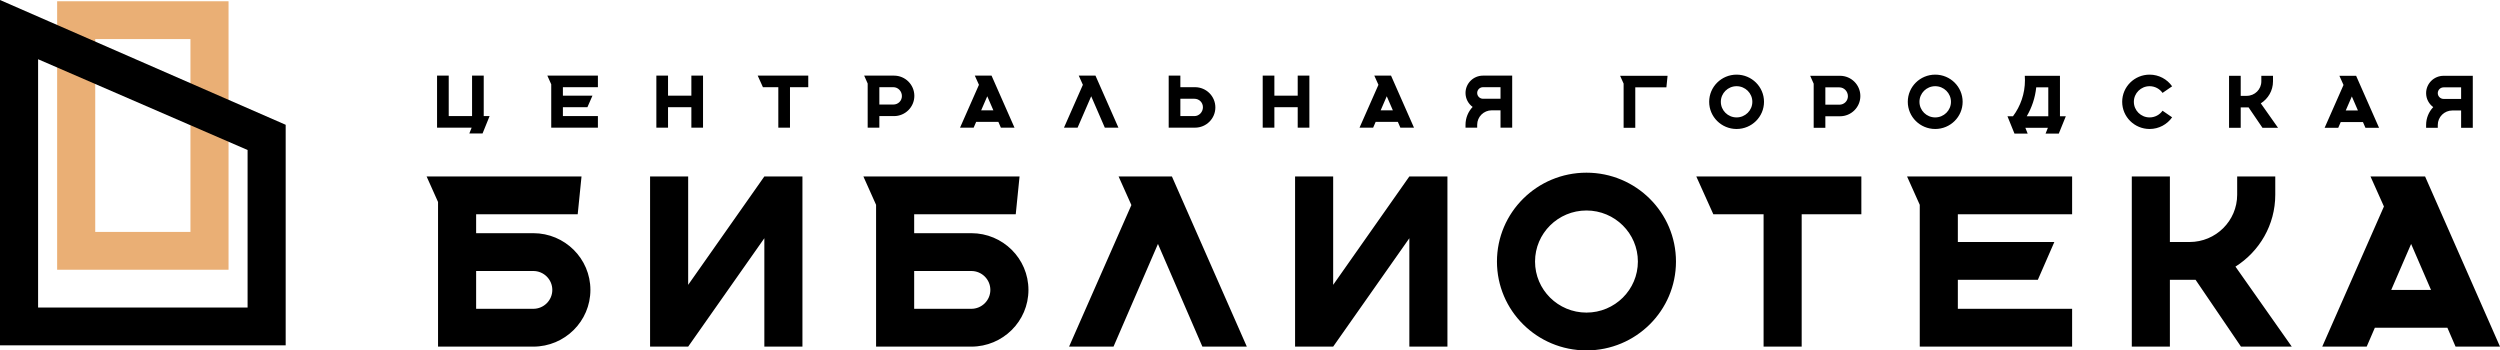 <svg width="371" height="52" viewBox="0 0 371 52" fill="none" xmlns="http://www.w3.org/2000/svg">
    <g clip-path="url(#clip0)">
        <path fill-rule="evenodd" clip-rule="evenodd"
              d="M365.23 16.395H364.628H364.422H363.932C362.736 16.395 361.767 17.356 361.767 18.54C361.767 18.729 361.767 18.868 361.767 18.969H360.036C360.036 18.921 360.036 18.803 360.036 18.54C360.036 17.517 360.438 16.586 361.094 15.895C360.452 15.427 360.036 14.672 360.036 13.822C360.036 12.4 361.198 11.248 362.633 11.248C364.067 11.248 366.096 11.248 366.096 11.248H366.962V15.537V18.969H365.23V16.395ZM365.23 13.822V12.964C364.309 12.964 362.943 12.964 362.633 12.964C362.155 12.964 361.767 13.348 361.767 13.822C361.767 14.296 362.155 14.68 362.633 14.68H364.48H365.173H365.23V13.822ZM364.405 51.439L363.191 48.633H352.43L351.216 51.439H344.621L353.776 30.643L351.781 26.187H353.477H355.738H357.761H358.187H359.883L371 51.439H364.405ZM357.81 36.201L354.859 43.022H360.762L357.81 36.201ZM350.661 18.111H347.365L346.993 18.969H344.973L347.777 12.61L347.166 11.248H347.685H348.378H348.998H349.128H349.648L353.053 18.969H351.033L350.661 18.111ZM349.013 14.31L348.109 16.395H349.917L349.013 14.31ZM325.825 41.525H323.141H322.011V43.022V45.827V51.439H316.358V37.41V26.187H322.011V35.914H322.657H323.33H324.931C328.833 35.914 331.997 32.773 331.997 28.899C331.997 27.204 331.997 26.473 331.997 26.187H337.65C337.65 26.187 337.65 26.843 337.65 28.899C337.65 33.386 335.292 37.325 331.741 39.565L340.099 51.439H332.562L325.825 41.525ZM335.754 18.969L333.691 15.938H332.868H332.522V16.395V17.253V18.969H330.791V14.68V11.248H332.522V14.222H332.72H332.926H333.417C334.612 14.222 335.581 13.262 335.581 12.077C335.581 11.559 335.581 11.335 335.581 11.248H337.313C337.313 11.248 337.313 11.448 337.313 12.077C337.313 13.449 336.59 14.653 335.503 15.338L338.063 18.969H335.754ZM319.001 17.425C319.797 17.425 320.499 17.032 320.921 16.43L322.343 17.409C321.608 18.456 320.386 19.141 319.001 19.141C316.754 19.141 314.932 17.336 314.932 15.109C314.932 12.882 316.754 11.076 319.001 11.076C320.386 11.076 321.608 11.761 322.343 12.808L320.921 13.787C320.499 13.186 319.797 12.792 319.001 12.792C317.71 12.792 316.664 13.829 316.664 15.109C316.664 16.388 317.71 17.425 319.001 17.425ZM288.283 51.439H284.892H284.892V37.41V36.638V35.914L284.892 31.617V30.396L283.007 26.187H284.892H289.414H307.502V31.799H290.544V35.914H304.864L302.415 41.525H290.544V43.022V45.827H307.502V51.439H290.544H288.283ZM303.562 19.827L303.906 18.969H300.564L300.907 19.827H298.948L297.906 17.253H298.483H298.727C299.842 15.758 300.503 13.908 300.503 11.906C300.503 11.684 300.495 11.465 300.479 11.248H300.676H301.657H302.638H304.889H305.698V16.395V17.253H305.986H306.568L305.524 19.827H303.562ZM303.966 14.68V12.964H302.176C302.016 14.515 301.522 15.968 300.769 17.253H303.966V14.68ZM287.186 19.141C284.938 19.141 283.116 17.336 283.116 15.109C283.116 12.882 284.938 11.076 287.186 11.076C289.433 11.076 291.255 12.882 291.255 15.109C291.255 17.336 289.433 19.141 287.186 19.141ZM287.186 12.792C285.894 12.792 284.848 13.829 284.848 15.109C284.848 16.388 285.894 17.425 287.186 17.425C288.477 17.425 289.523 16.388 289.523 15.109C289.523 13.829 288.477 12.792 287.186 12.792ZM267.369 43.022V45.827L267.369 51.439H261.716V37.41V31.799H260.397H258.136H256.181H254.368H254.259L251.73 26.187H254.368H259.171H276.225V31.799H267.369L267.369 43.022ZM273.058 17.253C272.158 17.253 271.395 17.253 270.882 17.253V17.654V18.969H269.15V15.995V15.709V15.537V12.421L268.631 11.248H270.568C271.02 11.248 271.916 11.248 273.058 11.248C274.725 11.248 276.076 12.592 276.076 14.251C276.076 15.909 274.725 17.253 273.058 17.253ZM272.959 12.964C272.508 12.964 271.532 12.964 270.882 12.964V13.822V15.48V15.537C271.563 15.537 272.526 15.537 272.959 15.537C273.667 15.537 274.23 14.991 274.23 14.279C274.23 13.566 273.667 12.964 272.959 12.964ZM257.71 19.141C255.462 19.141 253.641 17.336 253.641 15.109C253.641 12.882 255.462 11.076 257.71 11.076C259.957 11.076 261.779 12.882 261.779 15.109C261.779 17.336 259.957 19.141 257.71 19.141ZM257.71 12.792C256.419 12.792 255.372 13.829 255.372 15.109C255.372 16.388 256.419 17.425 257.71 17.425C259.001 17.425 260.047 16.388 260.047 15.109C260.047 13.829 259.001 12.792 257.71 12.792ZM235.431 52C228.095 52 222.148 46.096 222.148 38.813C222.148 31.53 228.095 25.626 235.431 25.626C242.768 25.626 248.715 31.53 248.715 38.813C248.715 46.096 242.768 52 235.431 52ZM235.431 31.237C231.217 31.237 227.8 34.629 227.8 38.813C227.8 42.997 231.217 46.389 235.431 46.389C239.646 46.389 243.062 42.997 243.062 38.813C243.062 34.629 239.646 31.237 235.431 31.237ZM242.675 12.964V14.165V14.737V16.395V17.253V18.969H240.944V14.68V14.508V14.222V12.406L240.425 11.248H240.944H242.387H247.466L247.293 12.964H242.675ZM222.677 16.371H222.075H221.869H221.379C220.183 16.371 219.214 17.331 219.214 18.516C219.214 18.704 219.214 18.843 219.214 18.945H217.483C217.483 18.896 217.483 18.778 217.483 18.516C217.483 17.492 217.885 16.561 218.541 15.87C217.899 15.402 217.483 14.648 217.483 13.797C217.483 12.375 218.645 11.223 220.08 11.223C221.514 11.223 223.543 11.223 223.543 11.223H224.409V15.513V18.945H222.677V16.371ZM222.677 13.797V12.939C221.756 12.939 220.39 12.939 220.08 12.939C219.602 12.939 219.214 13.323 219.214 13.797C219.214 14.271 219.602 14.655 220.08 14.655H221.927H222.619H222.677V13.797ZM209.147 35.352L197.842 51.439H192.189V26.187H197.842V42.273L209.147 26.187H214.799V51.439H209.147V35.352ZM207.443 18.087H204.147L203.775 18.945H201.755L204.56 12.586L203.948 11.223H204.468H205.16H205.78H205.911H206.43L209.836 18.945H207.815L207.443 18.087ZM205.795 14.285L204.891 16.371H206.7L205.795 14.285ZM192.58 15.913H189.117V16.371V17.229V18.945H187.385V15.913V14.655V14.197V11.223H189.117V14.197H192.58V11.223H194.312V16.371V17.229V18.945H192.58V15.913ZM171.84 36.201L165.245 51.439H158.65L167.898 30.431L165.999 26.187H167.506H169.767H172.405H173.298H173.912L185.029 51.439H178.434L171.84 36.201ZM177.342 18.945C175.676 18.945 174.531 18.945 174.531 18.945H173.434V14.655V14.483V14.197V11.223H175.166V12.539V12.939C175.679 12.939 176.443 12.939 177.342 12.939C179.009 12.939 180.36 14.283 180.36 15.942C180.36 17.6 179.009 18.945 177.342 18.945ZM177.243 14.655C176.81 14.655 175.847 14.655 175.166 14.655V14.712V16.371V17.229C175.816 17.229 176.793 17.229 177.243 17.229C177.951 17.229 178.514 16.626 178.514 15.914C178.514 15.201 177.951 14.655 177.243 14.655ZM161.934 14.285L159.914 18.945H157.894L160.698 12.586L160.087 11.223H160.606H161.299H161.919H162.049H162.569L165.974 18.945H163.954L161.934 14.285ZM144.142 34.604C148.824 34.604 152.621 38.373 152.621 43.022C152.621 47.67 148.824 51.439 144.142 51.439C139.459 51.439 132.836 51.439 132.836 51.439H130.01V37.41V36.849V35.914V30.396L128.126 26.187H130.01H134.532H151.302L150.736 31.799H135.663V34.604C138.015 34.604 141.408 34.604 144.142 34.604ZM135.663 43.022V45.827C138.669 45.827 143.128 45.827 144.142 45.827C145.703 45.827 146.968 44.571 146.968 43.022C146.968 41.472 145.703 40.216 144.142 40.216C143.128 40.216 138.669 40.216 135.663 40.216V43.022ZM148.159 18.087H144.862L144.49 18.945H142.47L145.275 12.586L144.663 11.223H145.183H145.876H146.495H146.626H147.146L150.551 18.945H148.531L148.159 18.087ZM146.511 14.285L145.606 16.371H147.415L146.511 14.285ZM132.671 17.229C131.772 17.229 131.008 17.229 130.495 17.229V17.629V18.945H128.763V15.97V15.684V15.513V12.396L128.244 11.223H130.181C130.633 11.223 131.53 11.223 132.671 11.223C134.338 11.223 135.689 12.567 135.689 14.226C135.689 15.884 134.338 17.229 132.671 17.229ZM132.573 12.939C132.122 12.939 131.145 12.939 130.495 12.939V13.797V15.456V15.513C131.176 15.513 132.139 15.513 132.573 15.513C133.28 15.513 133.843 14.967 133.843 14.254C133.843 13.541 133.28 12.939 132.573 12.939ZM117.234 16.371V17.229V18.945H115.502V14.655V12.939H115.098H114.406H113.807H113.251H113.218L112.443 11.223H114.723H119.946V12.939H117.234V16.371ZM102.599 15.913H99.136V16.371V17.229V18.945H97.404V14.655V14.35V14.197V11.223H99.136V14.197H102.599V11.223H104.33V16.371V17.229V18.945H102.599V15.913ZM102.124 42.273L113.429 26.187H119.082V51.439H113.429V35.352L102.124 51.439H96.471V26.187H102.124V42.273ZM82.841 18.945H81.803V14.655V14.419V14.197V12.884V12.51L81.225 11.223H81.803H83.188H88.729V12.939H83.534V14.197H87.921L87.17 15.913H83.534V16.371V17.229H88.729V18.945H83.534H82.841ZM69.65 19.803L69.993 18.945H66.264H65.757H64.859V14.655V11.223H66.591V16.371V17.229H67.63H70.054V14.655L70.054 11.223H71.785V16.371V17.229H72.656L71.612 19.803H69.65ZM69.716 26.187H86.297L85.731 31.799H70.658V34.604C73.01 34.604 76.403 34.604 79.137 34.604C83.819 34.604 87.616 38.373 87.616 43.022C87.616 47.67 83.819 51.439 79.137 51.439C74.454 51.439 67.831 51.439 67.831 51.439H65.005V37.41V36.849V35.914V29.975L63.309 26.187H65.005H69.716ZM70.658 43.022V45.827C73.664 45.827 78.123 45.827 79.137 45.827C80.698 45.827 81.963 44.571 81.963 43.022C81.963 41.472 80.698 40.216 79.137 40.216C78.123 40.216 73.664 40.216 70.658 40.216V43.022Z"
              fill="black"/>
        <path fill-rule="evenodd" clip-rule="evenodd"
              d="M8.479 40.029V0.187H33.916V40.029H8.479ZM28.263 5.799H14.132V34.417H28.263V5.799Z"
              fill="#EAAF75"/>
        <path fill-rule="evenodd" clip-rule="evenodd"
              d="M0 51.252V0L42.395 18.518V51.252H0ZM36.742 22.259L5.653 8.791V45.64H36.742V22.259Z"
              fill="black"/>
    </g>
    <defs>
        <clipPath id="clip0">
            <rect width="371" height="52" fill="white"/>
        </clipPath>
    </defs>
</svg>
